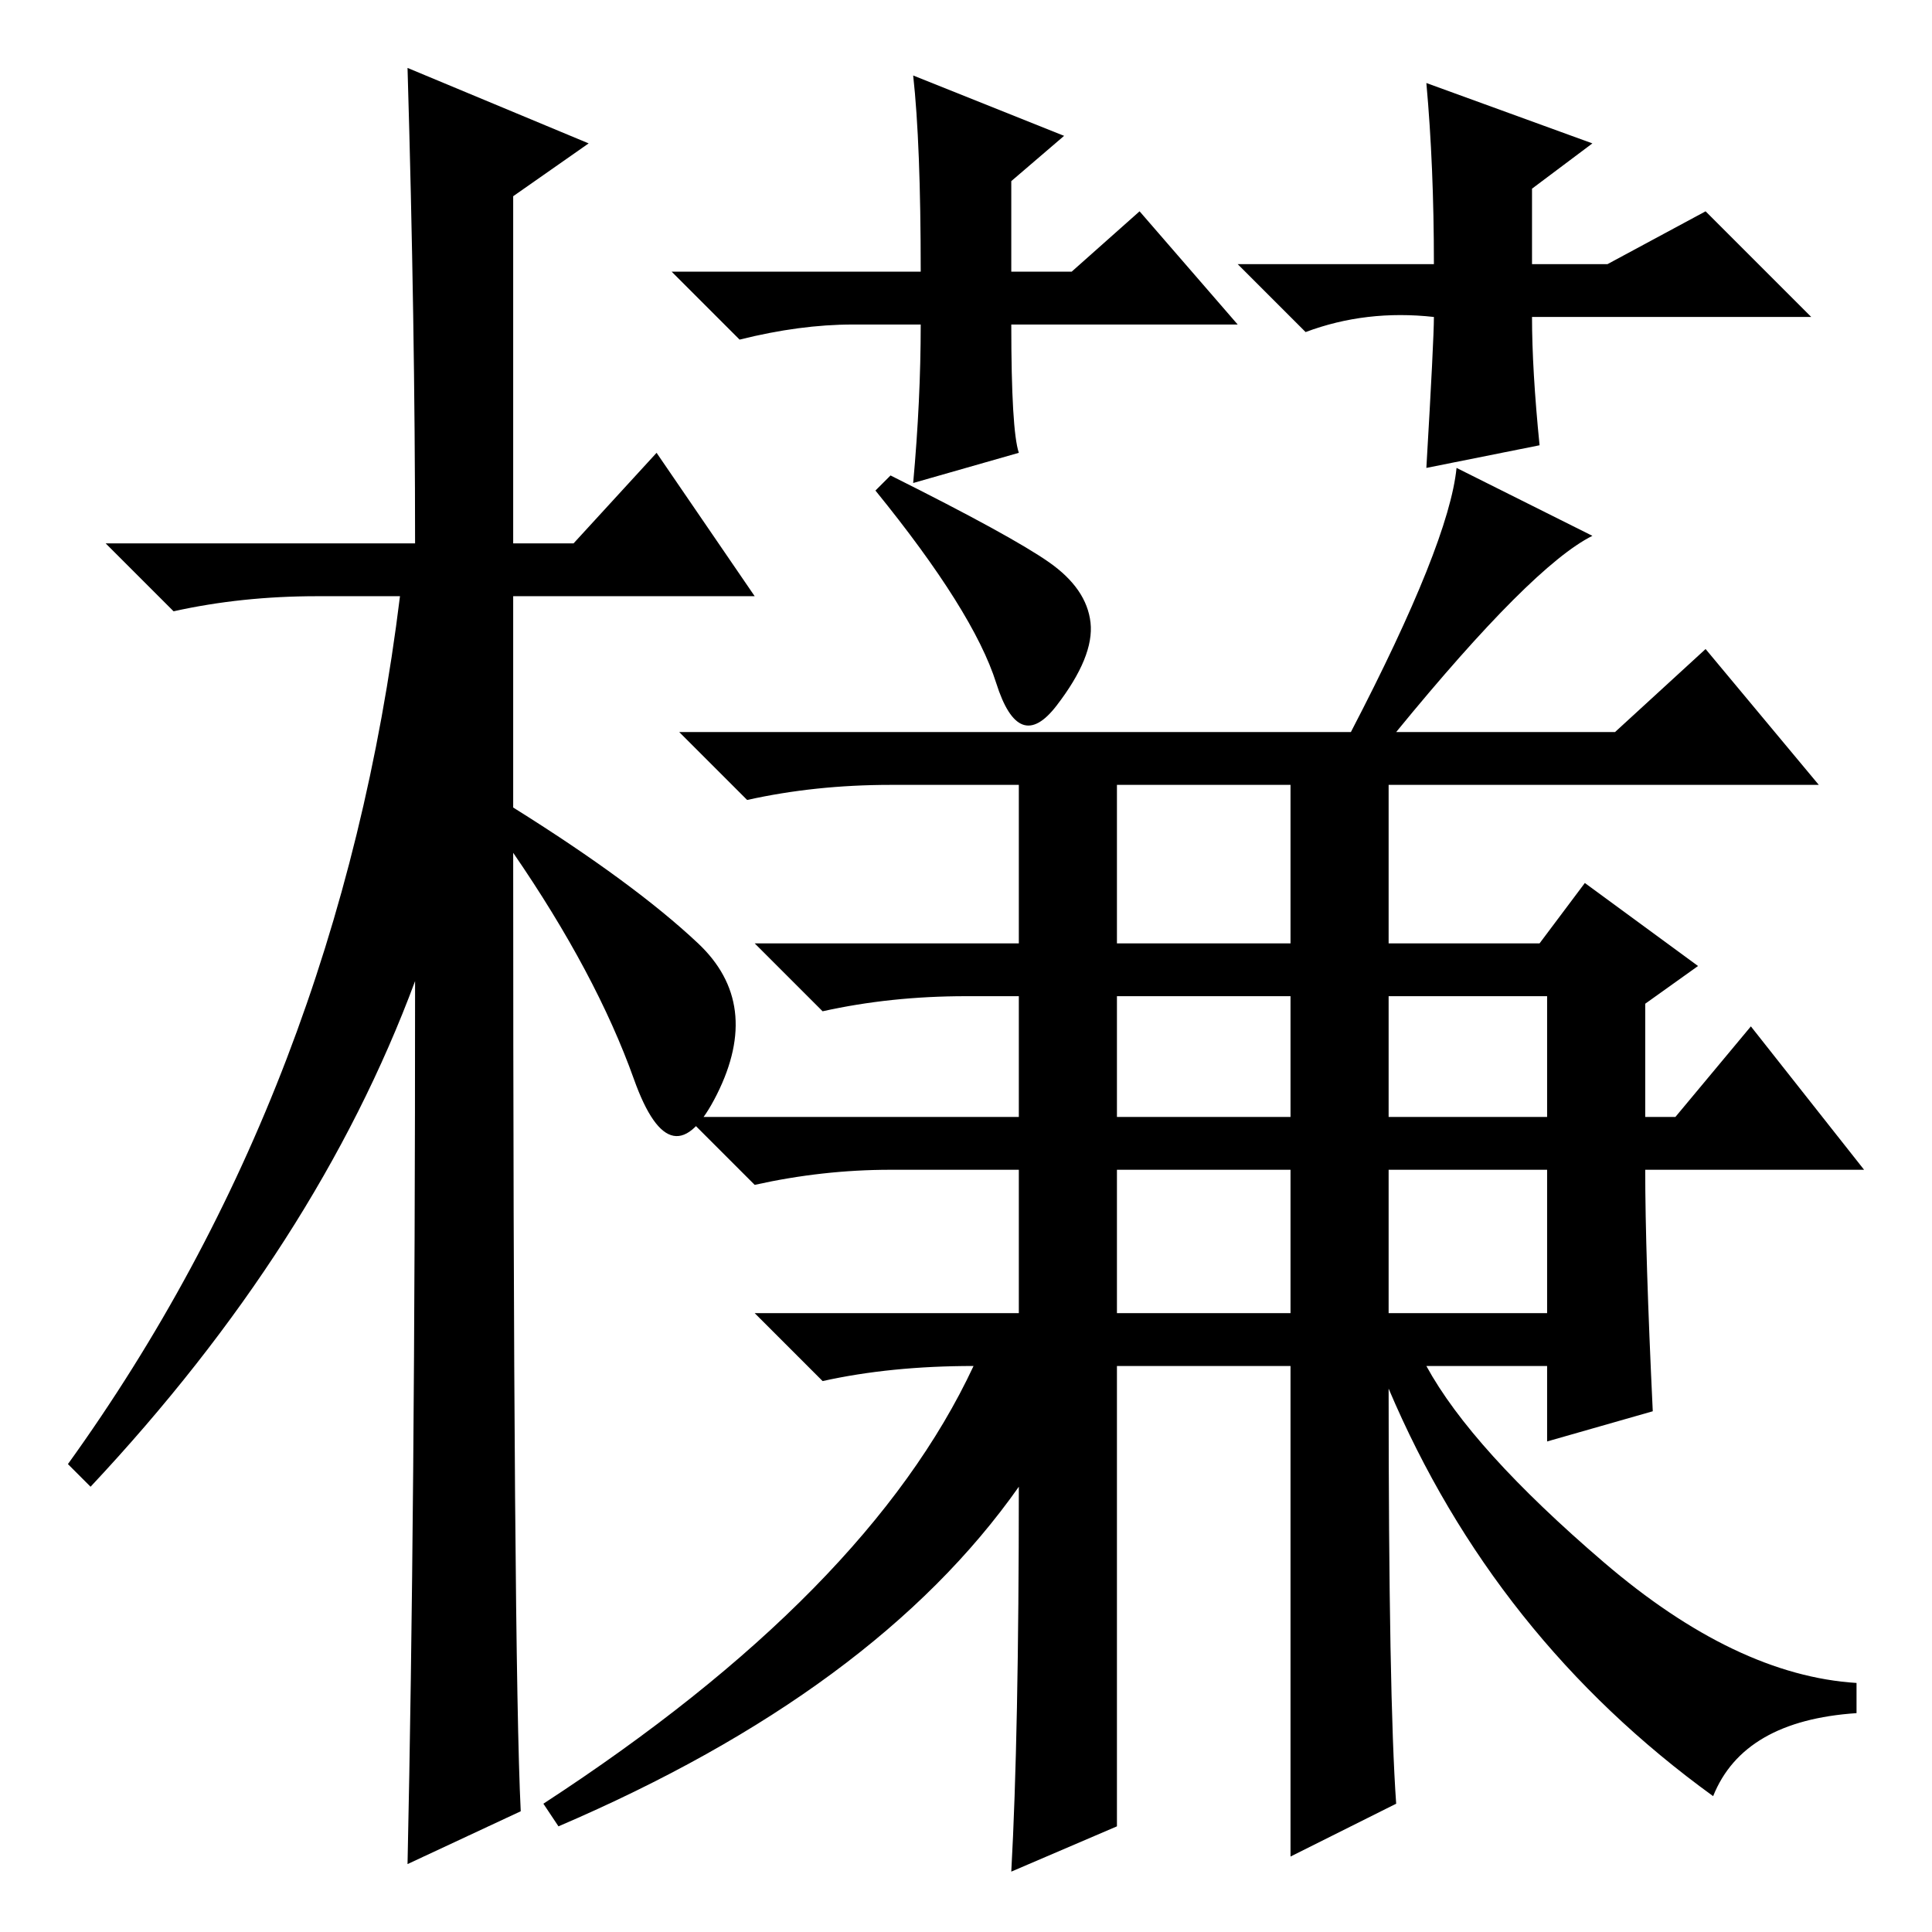 <?xml version="1.0" standalone="no"?>
<!DOCTYPE svg PUBLIC "-//W3C//DTD SVG 1.1//EN" "http://www.w3.org/Graphics/SVG/1.1/DTD/svg11.dtd" >
<svg xmlns="http://www.w3.org/2000/svg" xmlns:xlink="http://www.w3.org/1999/xlink" version="1.1" viewBox="0 -36 256 256">
  <g transform="matrix(1 0 0 -1 0 220)">
   <path fill="currentColor"
d="M69 16l-15 -7q1 46 1 117q-13 -35 -43 -67l-3 3q36 50 44 115h-11q-10 0 -19 -2l-9 9h41q0 29 -1 63l24 -10l-10 -7v-46h8l11 12l13 -19h-32v-28q16 -10 24.5 -18t2.5 -20t-11 2t-16 30q0 -107 1 -127zM179 159q13 25 14 35l18 -9q-8 -4 -26 -26h29l12 11l15 -18h-57v-21
h20l6 8l15 -11l-7 -5v-15h4l10 12l15 -19h-29q0 -11 1 -32l-14 -4v10h-16q6 -11 23.5 -26t33.5 -16v-4q-15 -1 -19 -11q-29 21 -43 54q0 -41 1 -55l-14 -7v65h-23v-61l-14 -6q1 18 1 51q-19 -27 -61 -45l-2 3q43 28 57 58q-11 0 -20 -2l-9 9h35v19h-17q-9 0 -18 -2l-9 9h44
v16h-7q-10 0 -19 -2l-9 9h35v21h-17q-10 0 -19 -2l-9 9h89zM148 131h23v21h-23v-21zM148 108h23v16h-23v-16zM148 82h23v19h-23v-19zM184 108h21v16h-21v-16zM184 82h21v19h-21v-19zM139 181.5q5 -3.5 5.5 -8t-4.5 -11t-8 3t-16 25.5l2 2q16 -8 21 -11.5zM164 213h-30
q0 -14 1 -17l-14 -4q1 11 1 21h-9q-7 0 -15 -2l-9 9h33q0 17 -1 26l20 -8l-7 -6v-12h8l9 8zM190 214q-9 1 -17 -2l-9 9h26q0 13 -1 24l22 -8l-8 -6v-10h10l13 7l14 -14h-37q0 -7 1 -17l-15 -3q1 17 1 20v0z" />
  </g>

</svg>
